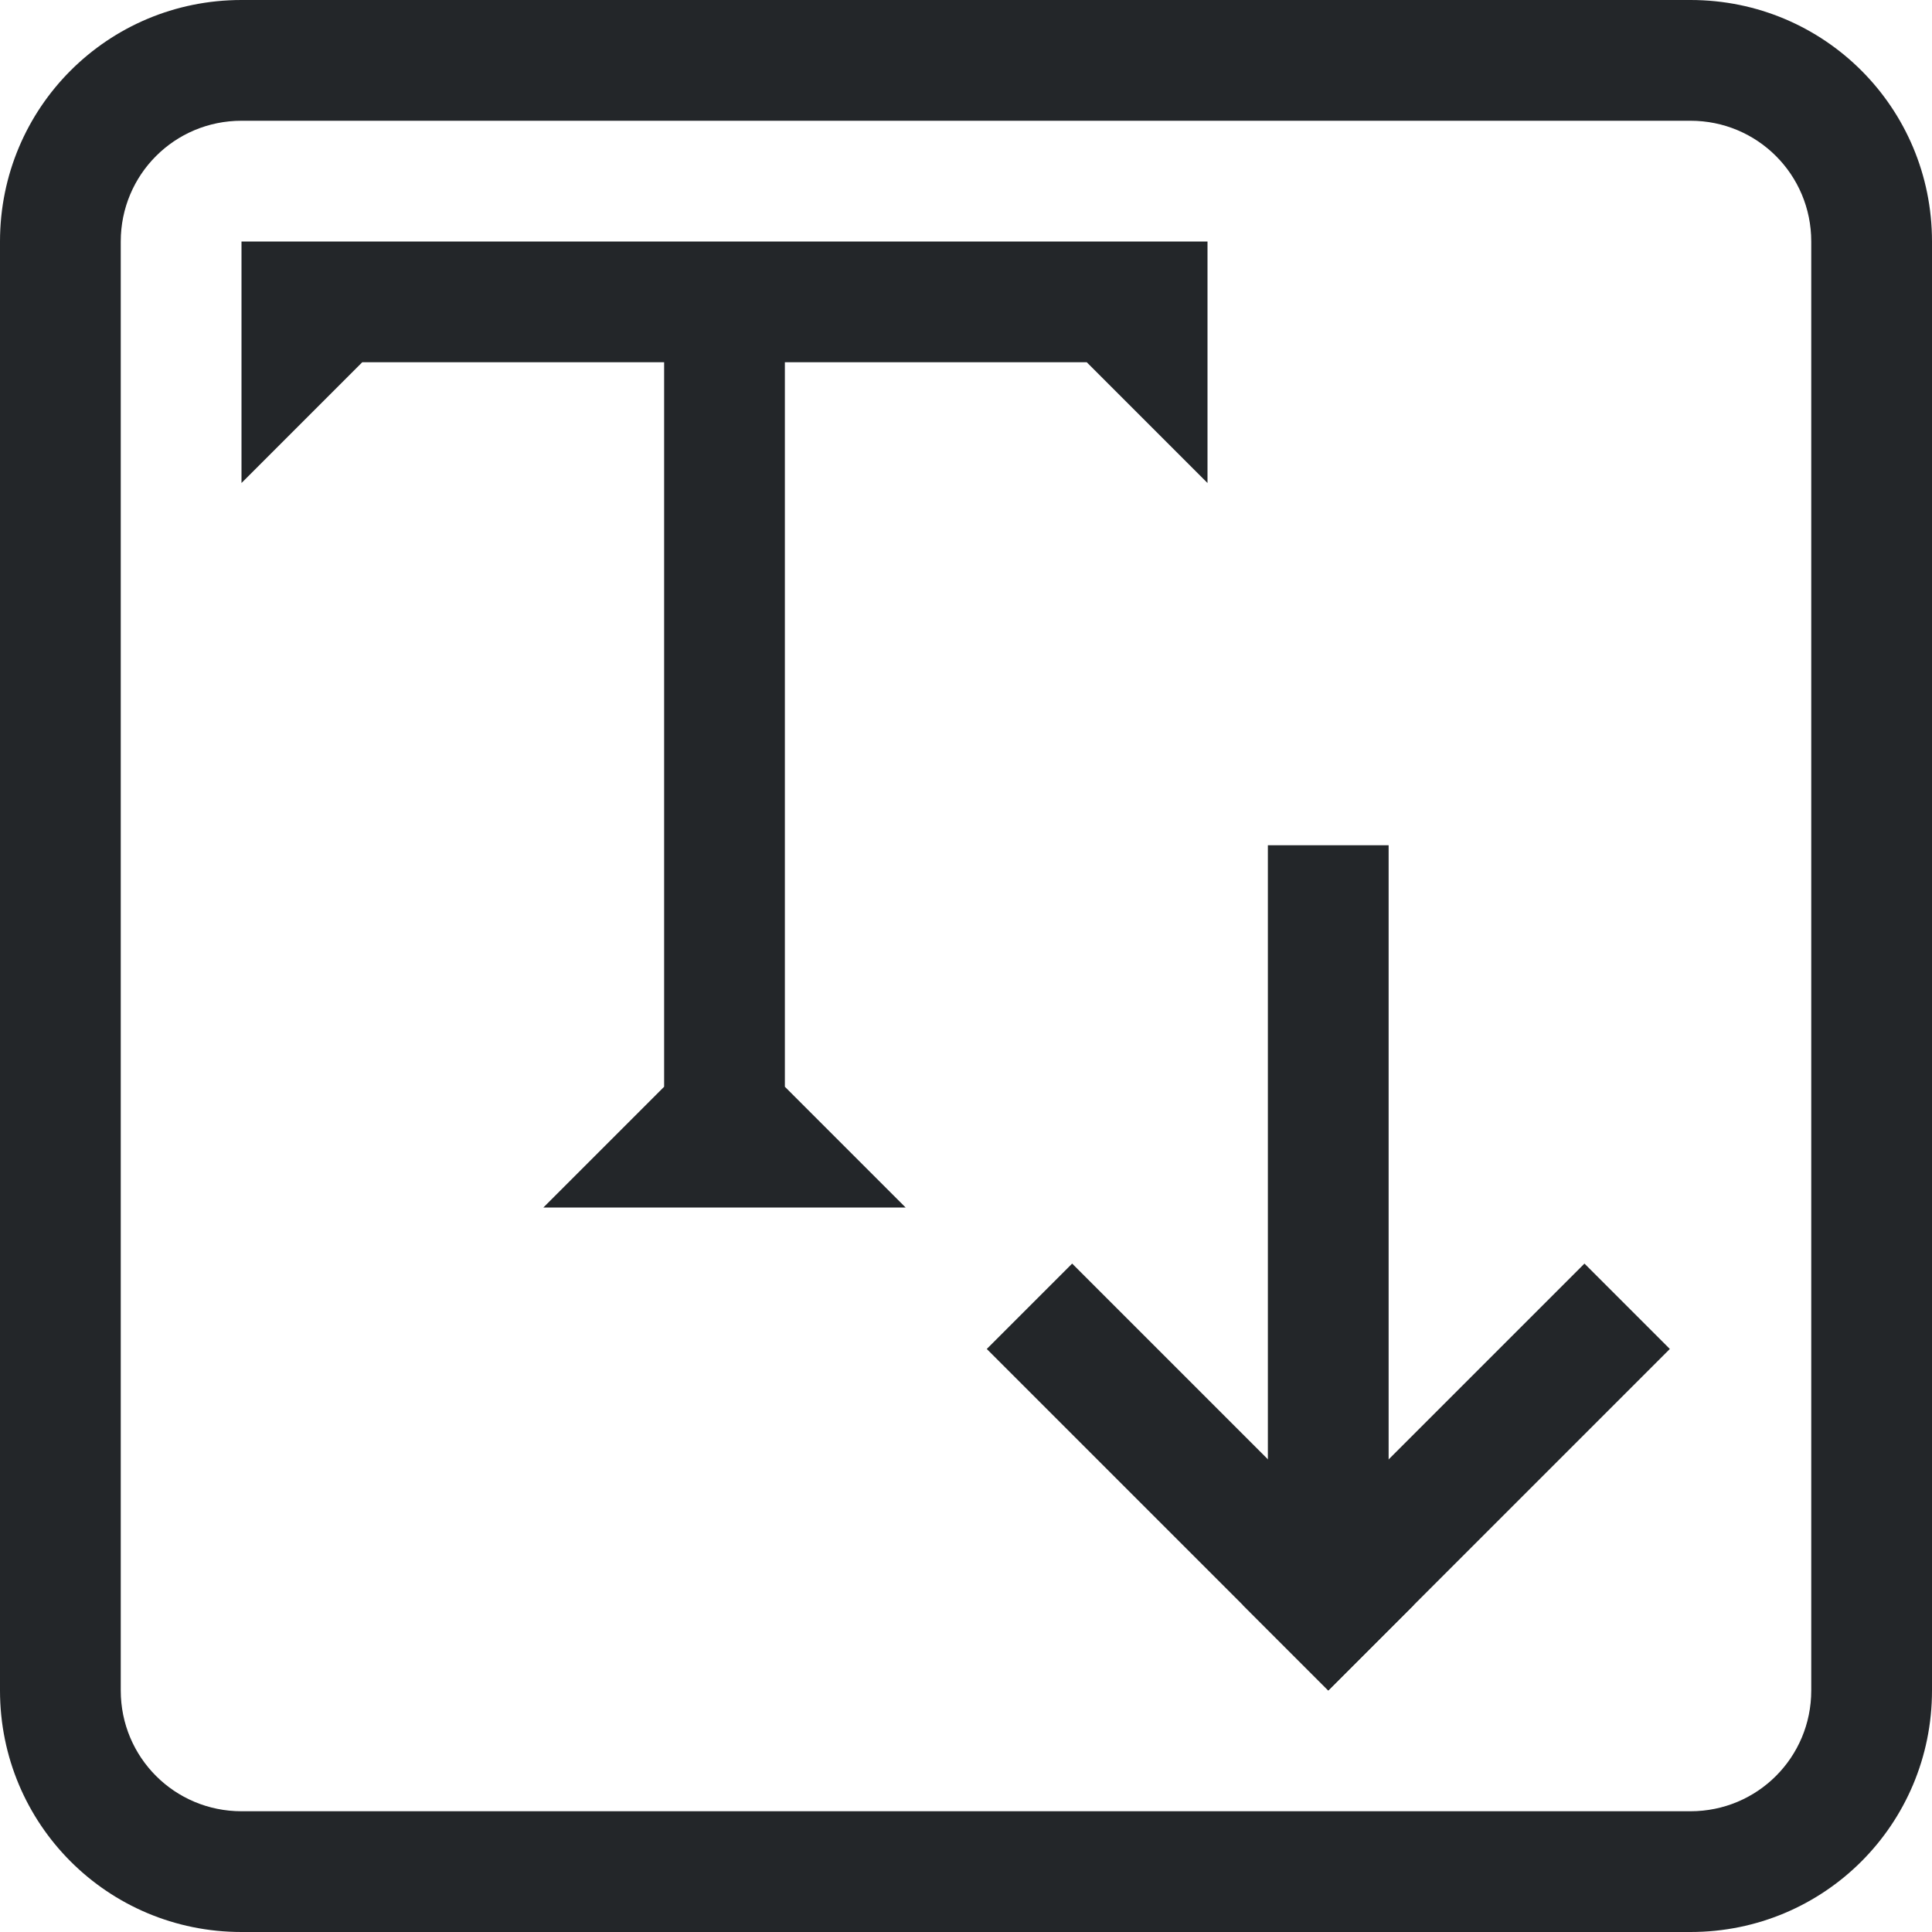 <svg xmlns="http://www.w3.org/2000/svg" width="16" height="16"><path d="M2 2v2l1-1h2.5v6l-1 1h3l-1-1V3H9l1 1V2Z" style="opacity:1;fill:#232629;fill-opacity:1"/><path d="M2 0C.892 0 0 .892 0 2v12c0 1.108.892 2 2 2h12c1.108 0 2-.892 2-2V2c0-1.108-.892-2-2-2H2zm0 1h12c.554 0 1 .446 1 1v12c0 .554-.446 1-1 1H2c-.554 0-1-.446-1-1V2c0-.554.446-1 1-1z" style="fill:#232629;fill-rule:evenodd;stroke-linecap:round;stroke-linejoin:round;stop-color:#000"/><rect width="1" height="6" x="10.5" y="7" rx="0" ry="0" style="fill:#232629;fill-opacity:1;fill-rule:evenodd;stroke-width:.926;stroke-linecap:round;stroke-linejoin:round;stop-color:#000"/><path d="M13.678 1.121h4v1h-4z" style="fill:#232629;fill-opacity:1;fill-rule:evenodd;stroke-linecap:round;stroke-linejoin:round;stop-color:#000" transform="rotate(45)"/><path d="M-1.879 16.678h4v1h-4z" style="fill:#232629;fill-opacity:1;fill-rule:evenodd;stroke-linecap:round;stroke-linejoin:round;stop-color:#000" transform="scale(-1 1) rotate(45)"/></svg>